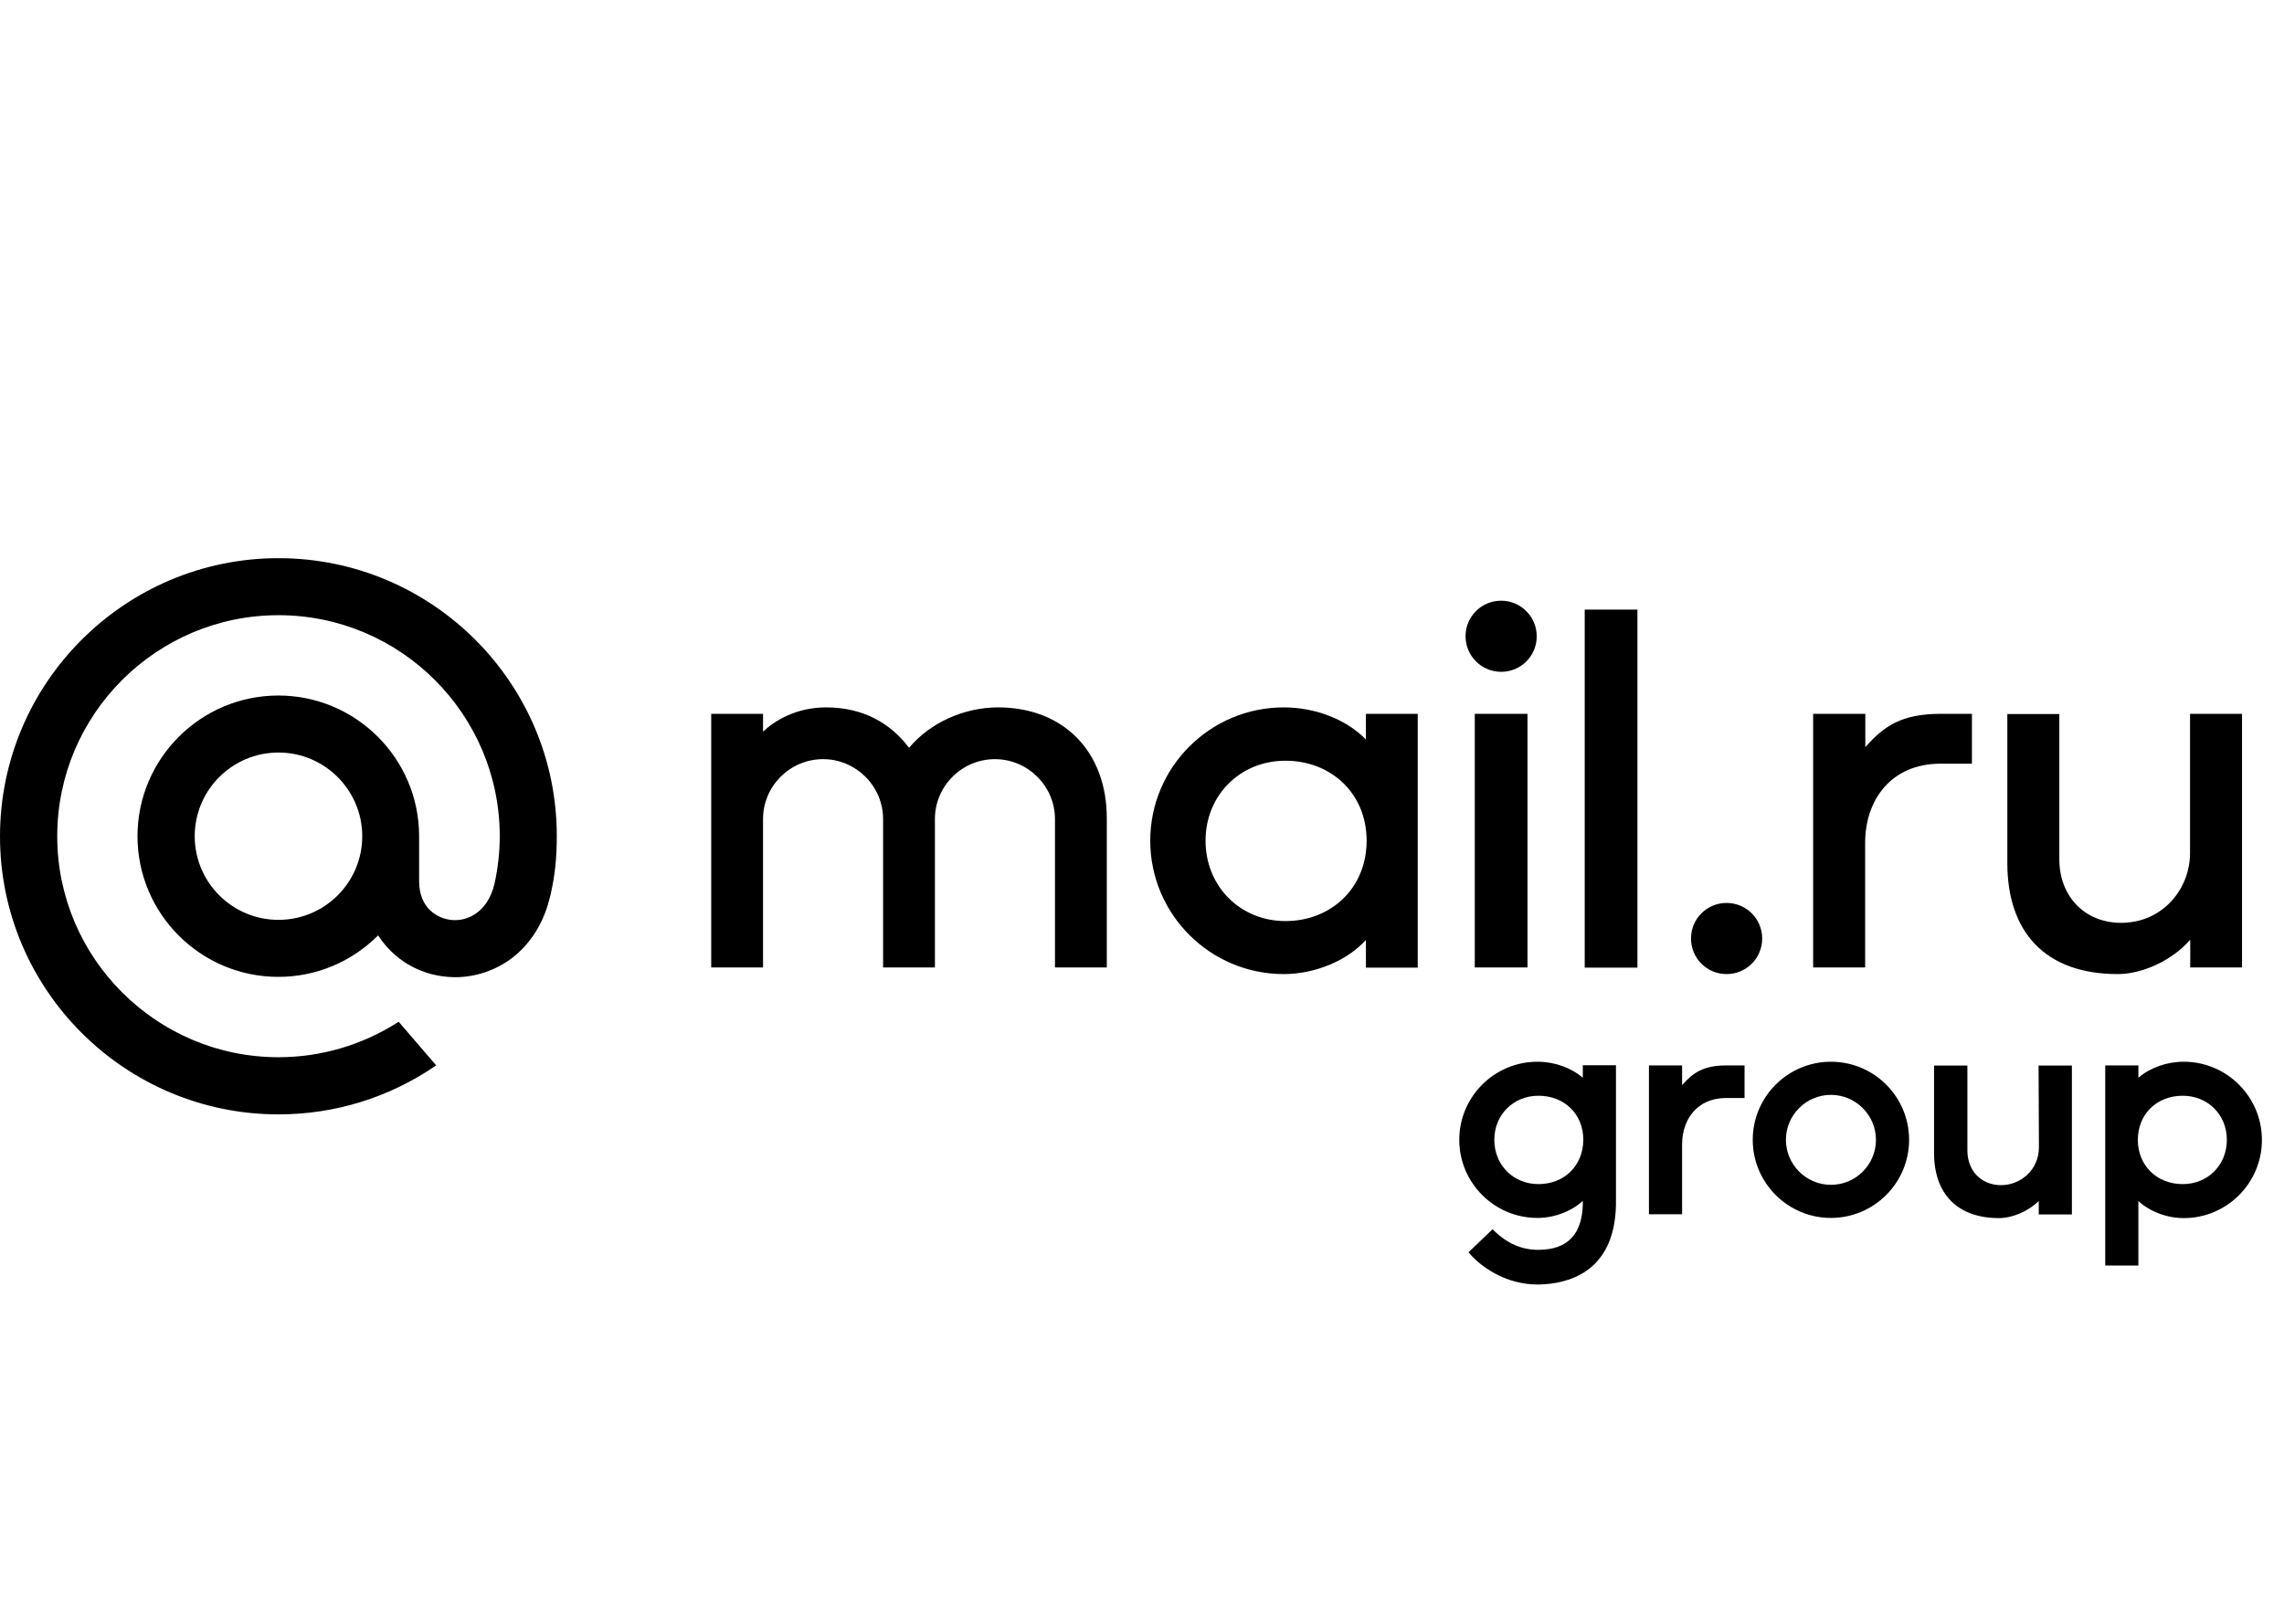 <svg width="90" height="64" viewBox="0 0 90 64" fill="none" xmlns="http://www.w3.org/2000/svg">
<path d="M64.522 24.027H62.445V38.138H64.522V24.027Z" fill="black"/>
<path d="M68.035 35.589C67.258 35.589 66.633 36.214 66.633 36.99C66.633 37.767 67.258 38.392 68.035 38.392C68.812 38.392 69.438 37.767 69.438 36.99C69.438 36.214 68.812 35.589 68.035 35.589Z" fill="black"/>
<path d="M73.495 33.225C73.495 31.542 74.505 30.1 76.465 30.1H77.703V28.135H76.465C74.932 28.135 74.231 28.622 73.515 29.433L73.502 29.454V28.135H71.446V38.131H73.495C73.495 38.124 73.495 33.906 73.495 33.225Z" fill="black"/>
<path d="M60.19 28.135H58.113V38.131H60.19V28.135Z" fill="black"/>
<path d="M59.152 26.479C59.929 26.479 60.554 25.854 60.554 25.078C60.554 24.301 59.922 23.676 59.152 23.676C58.375 23.676 57.749 24.301 57.749 25.078C57.749 25.854 58.382 26.479 59.152 26.479Z" fill="black"/>
<path d="M53.823 29.145C53.026 28.334 51.802 27.881 50.585 27.881C47.683 27.881 45.325 30.237 45.325 33.136C45.325 36.035 47.683 38.392 50.585 38.392C51.802 38.392 53.087 37.87 53.823 37.045V38.138H55.865V28.135H53.823V29.145ZM50.653 36.303C48.866 36.303 47.504 34.929 47.504 33.136C47.504 31.343 48.866 29.983 50.653 29.983C52.441 29.983 53.851 31.261 53.851 33.136C53.851 35.012 52.441 36.303 50.653 36.303Z" fill="black"/>
<path d="M83.451 38.392C84.379 38.392 85.561 37.89 86.304 37.038C86.311 37.416 86.304 37.76 86.304 38.131H88.346V33.768V28.135H86.297V33.624C86.297 35.046 85.211 36.372 83.581 36.372C82.158 36.372 81.147 35.341 81.147 33.864V28.142H79.098V34.036C79.105 36.674 80.528 38.392 83.451 38.392Z" fill="black"/>
<path d="M39.329 27.881C37.968 27.881 36.634 28.499 35.822 29.474C35.08 28.492 34 27.881 32.55 27.881C31.367 27.881 30.521 28.41 30.067 28.835V28.135H28.025V38.131H30.067V32.284C30.067 30.979 31.133 29.921 32.433 29.921C33.732 29.921 34.798 30.986 34.798 32.284V38.131H36.84V32.284C36.84 30.979 37.906 29.921 39.205 29.921C40.505 29.921 41.571 30.986 41.571 32.284V38.131H43.613V32.284C43.626 29.605 41.887 27.881 39.329 27.881Z" fill="black"/>
<path d="M66.296 42.754L66.282 42.768V41.992H65.684H65.079H64.976V47.859H65.079H66.282C66.282 47.852 66.282 45.509 66.282 45.111C66.282 44.121 66.873 43.276 68.022 43.276H68.743V41.992H68.022C67.128 41.992 66.715 42.28 66.296 42.754Z" fill="black"/>
<path d="M80.343 45.207C80.343 46.148 79.586 46.711 78.851 46.711C78.074 46.711 77.524 46.148 77.524 45.344V41.998H76.21V45.44C76.21 47.069 77.145 48.01 78.768 48.01C79.298 48.01 79.923 47.742 80.336 47.337C80.336 47.44 80.336 47.543 80.336 47.646V47.865H81.642V41.998H80.329L80.343 45.207Z" fill="black"/>
<path d="M72.147 41.847C70.448 41.847 69.066 43.228 69.066 44.925C69.066 46.622 70.448 48.003 72.147 48.003C73.845 48.003 75.227 46.622 75.227 44.925C75.227 43.228 73.852 41.847 72.147 41.847ZM72.147 46.698C71.17 46.698 70.373 45.901 70.373 44.925C70.373 43.95 71.17 43.153 72.147 43.153C73.123 43.153 73.921 43.95 73.921 44.925C73.921 45.901 73.13 46.698 72.147 46.698Z" fill="black"/>
<path d="M86.05 41.847C85.376 41.847 84.723 42.081 84.262 42.479V41.992H82.956V49.878H84.262V47.337C84.702 47.749 85.383 48.01 86.05 48.01C87.748 48.01 89.13 46.629 89.13 44.932C89.13 43.228 87.748 41.847 86.05 41.847ZM86.008 46.67C84.984 46.67 84.241 45.935 84.241 44.925C84.241 43.915 84.984 43.187 86.008 43.187C86.999 43.187 87.748 43.936 87.748 44.925C87.748 45.921 86.999 46.67 86.008 46.67Z" fill="black"/>
<path d="M62.37 42.479C61.909 42.081 61.256 41.847 60.582 41.847C58.883 41.847 57.502 43.228 57.502 44.925C57.502 46.622 58.883 48.003 60.582 48.003C61.249 48.003 61.929 47.742 62.37 47.33V47.446C62.349 48.649 61.764 49.26 60.623 49.26H60.609C59.963 49.26 59.392 49.013 58.863 48.498L58.815 48.449L57.866 49.356L57.907 49.404C58.395 49.975 59.385 50.627 60.575 50.627C60.596 50.627 60.616 50.627 60.637 50.627C61.751 50.607 63.621 50.174 63.676 47.495V41.985H62.37V42.479ZM60.623 46.67C59.633 46.67 58.883 45.921 58.883 44.925C58.883 43.936 59.633 43.187 60.623 43.187C61.648 43.187 62.39 43.915 62.39 44.925C62.383 45.935 61.648 46.67 60.623 46.67Z" fill="black"/>
<path d="M14.274 32.958C14.274 34.778 12.796 36.255 10.974 36.255C9.152 36.255 7.673 34.778 7.673 32.958C7.673 31.137 9.152 29.66 10.974 29.66C12.796 29.66 14.274 31.144 14.274 32.958ZM10.974 22C4.923 22 0 26.919 0 32.965C0 39.01 4.923 43.922 10.974 43.922C13.188 43.922 15.326 43.263 17.155 42.012L17.189 41.992L15.711 40.274L15.684 40.288C14.274 41.188 12.651 41.669 10.974 41.669C6.168 41.669 2.255 37.76 2.255 32.958C2.255 28.155 6.168 24.247 10.974 24.247C15.78 24.247 19.692 28.155 19.692 32.958C19.692 33.583 19.623 34.208 19.486 34.833C19.211 35.967 18.42 36.31 17.822 36.262C17.224 36.214 16.522 35.788 16.515 34.744V32.958C16.515 29.901 14.027 27.413 10.967 27.413C7.907 27.413 5.418 29.901 5.418 32.958C5.418 36.015 7.907 38.502 10.967 38.502C12.452 38.502 13.848 37.918 14.9 36.867C15.512 37.815 16.509 38.412 17.643 38.502C17.739 38.508 17.843 38.515 17.939 38.515C18.736 38.515 19.527 38.248 20.166 37.767C20.827 37.265 21.315 36.544 21.583 35.678C21.624 35.541 21.707 35.218 21.707 35.218V35.204C21.865 34.51 21.94 33.816 21.94 32.958C21.947 26.919 17.024 22 10.974 22Z" fill="black"/>
</svg>
